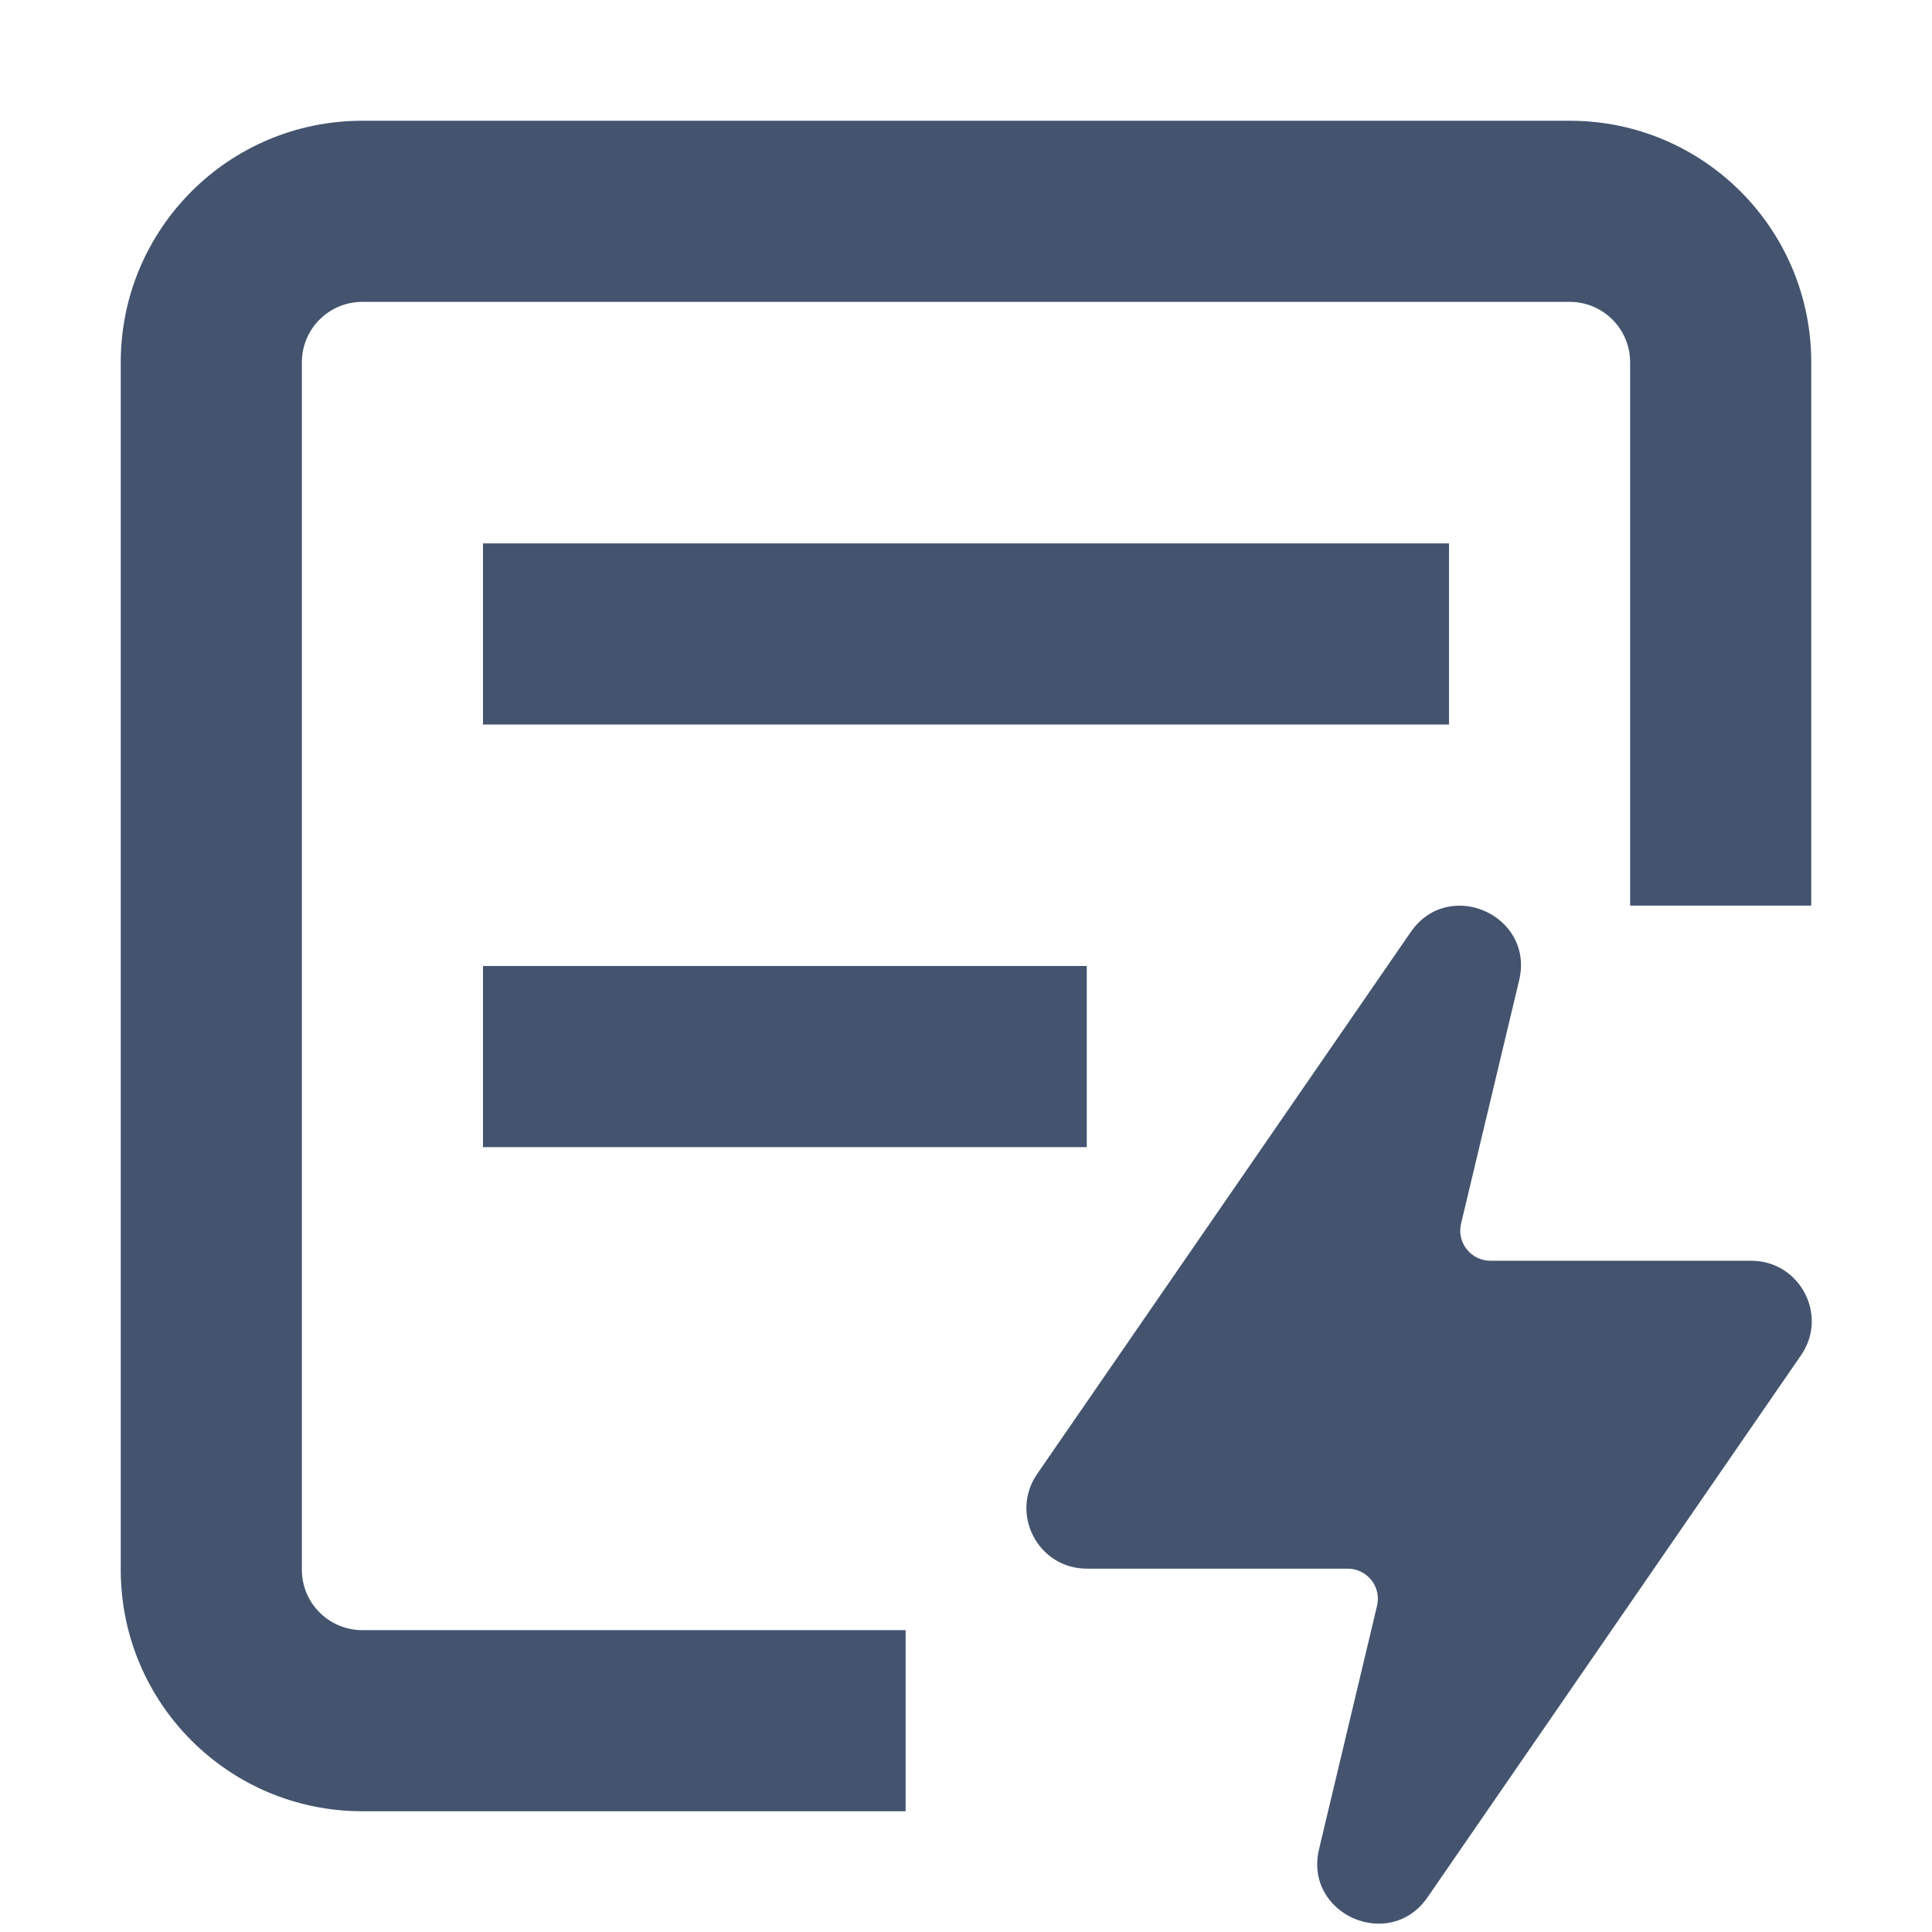 <svg width="16" height="16" viewBox="0 0 16 16" fill="none" xmlns="http://www.w3.org/2000/svg">
<path fill-rule="evenodd" clip-rule="evenodd" d="M13.5 3C13.5 2.724 13.276 2.5 13 2.5L3 2.5C2.724 2.5 2.5 2.724 2.5 3L2.5 13C2.5 13.276 2.724 13.5 3 13.5H7.5V15H3C1.895 15 1 14.105 1 13L1 3C1 1.895 1.895 1 3 1L13 1C14.105 1 15 1.895 15 3V7.5H13.5V3ZM12 6H4L4 4.5H12V6ZM9 9.5H4V8H9V9.5Z" fill="#44546F"/>
<path d="M8.589 12.207L11.683 7.719C11.997 7.263 12.709 7.58 12.581 8.118L12.1 10.133C12.062 10.29 12.182 10.441 12.343 10.441H14.503C14.906 10.441 15.144 10.893 14.915 11.224L11.822 15.713C11.507 16.168 10.795 15.851 10.924 15.313L11.404 13.299C11.442 13.141 11.322 12.991 11.161 12.991H9.001C8.598 12.991 8.361 12.539 8.589 12.207Z" fill="#44546F"/>
</svg>
